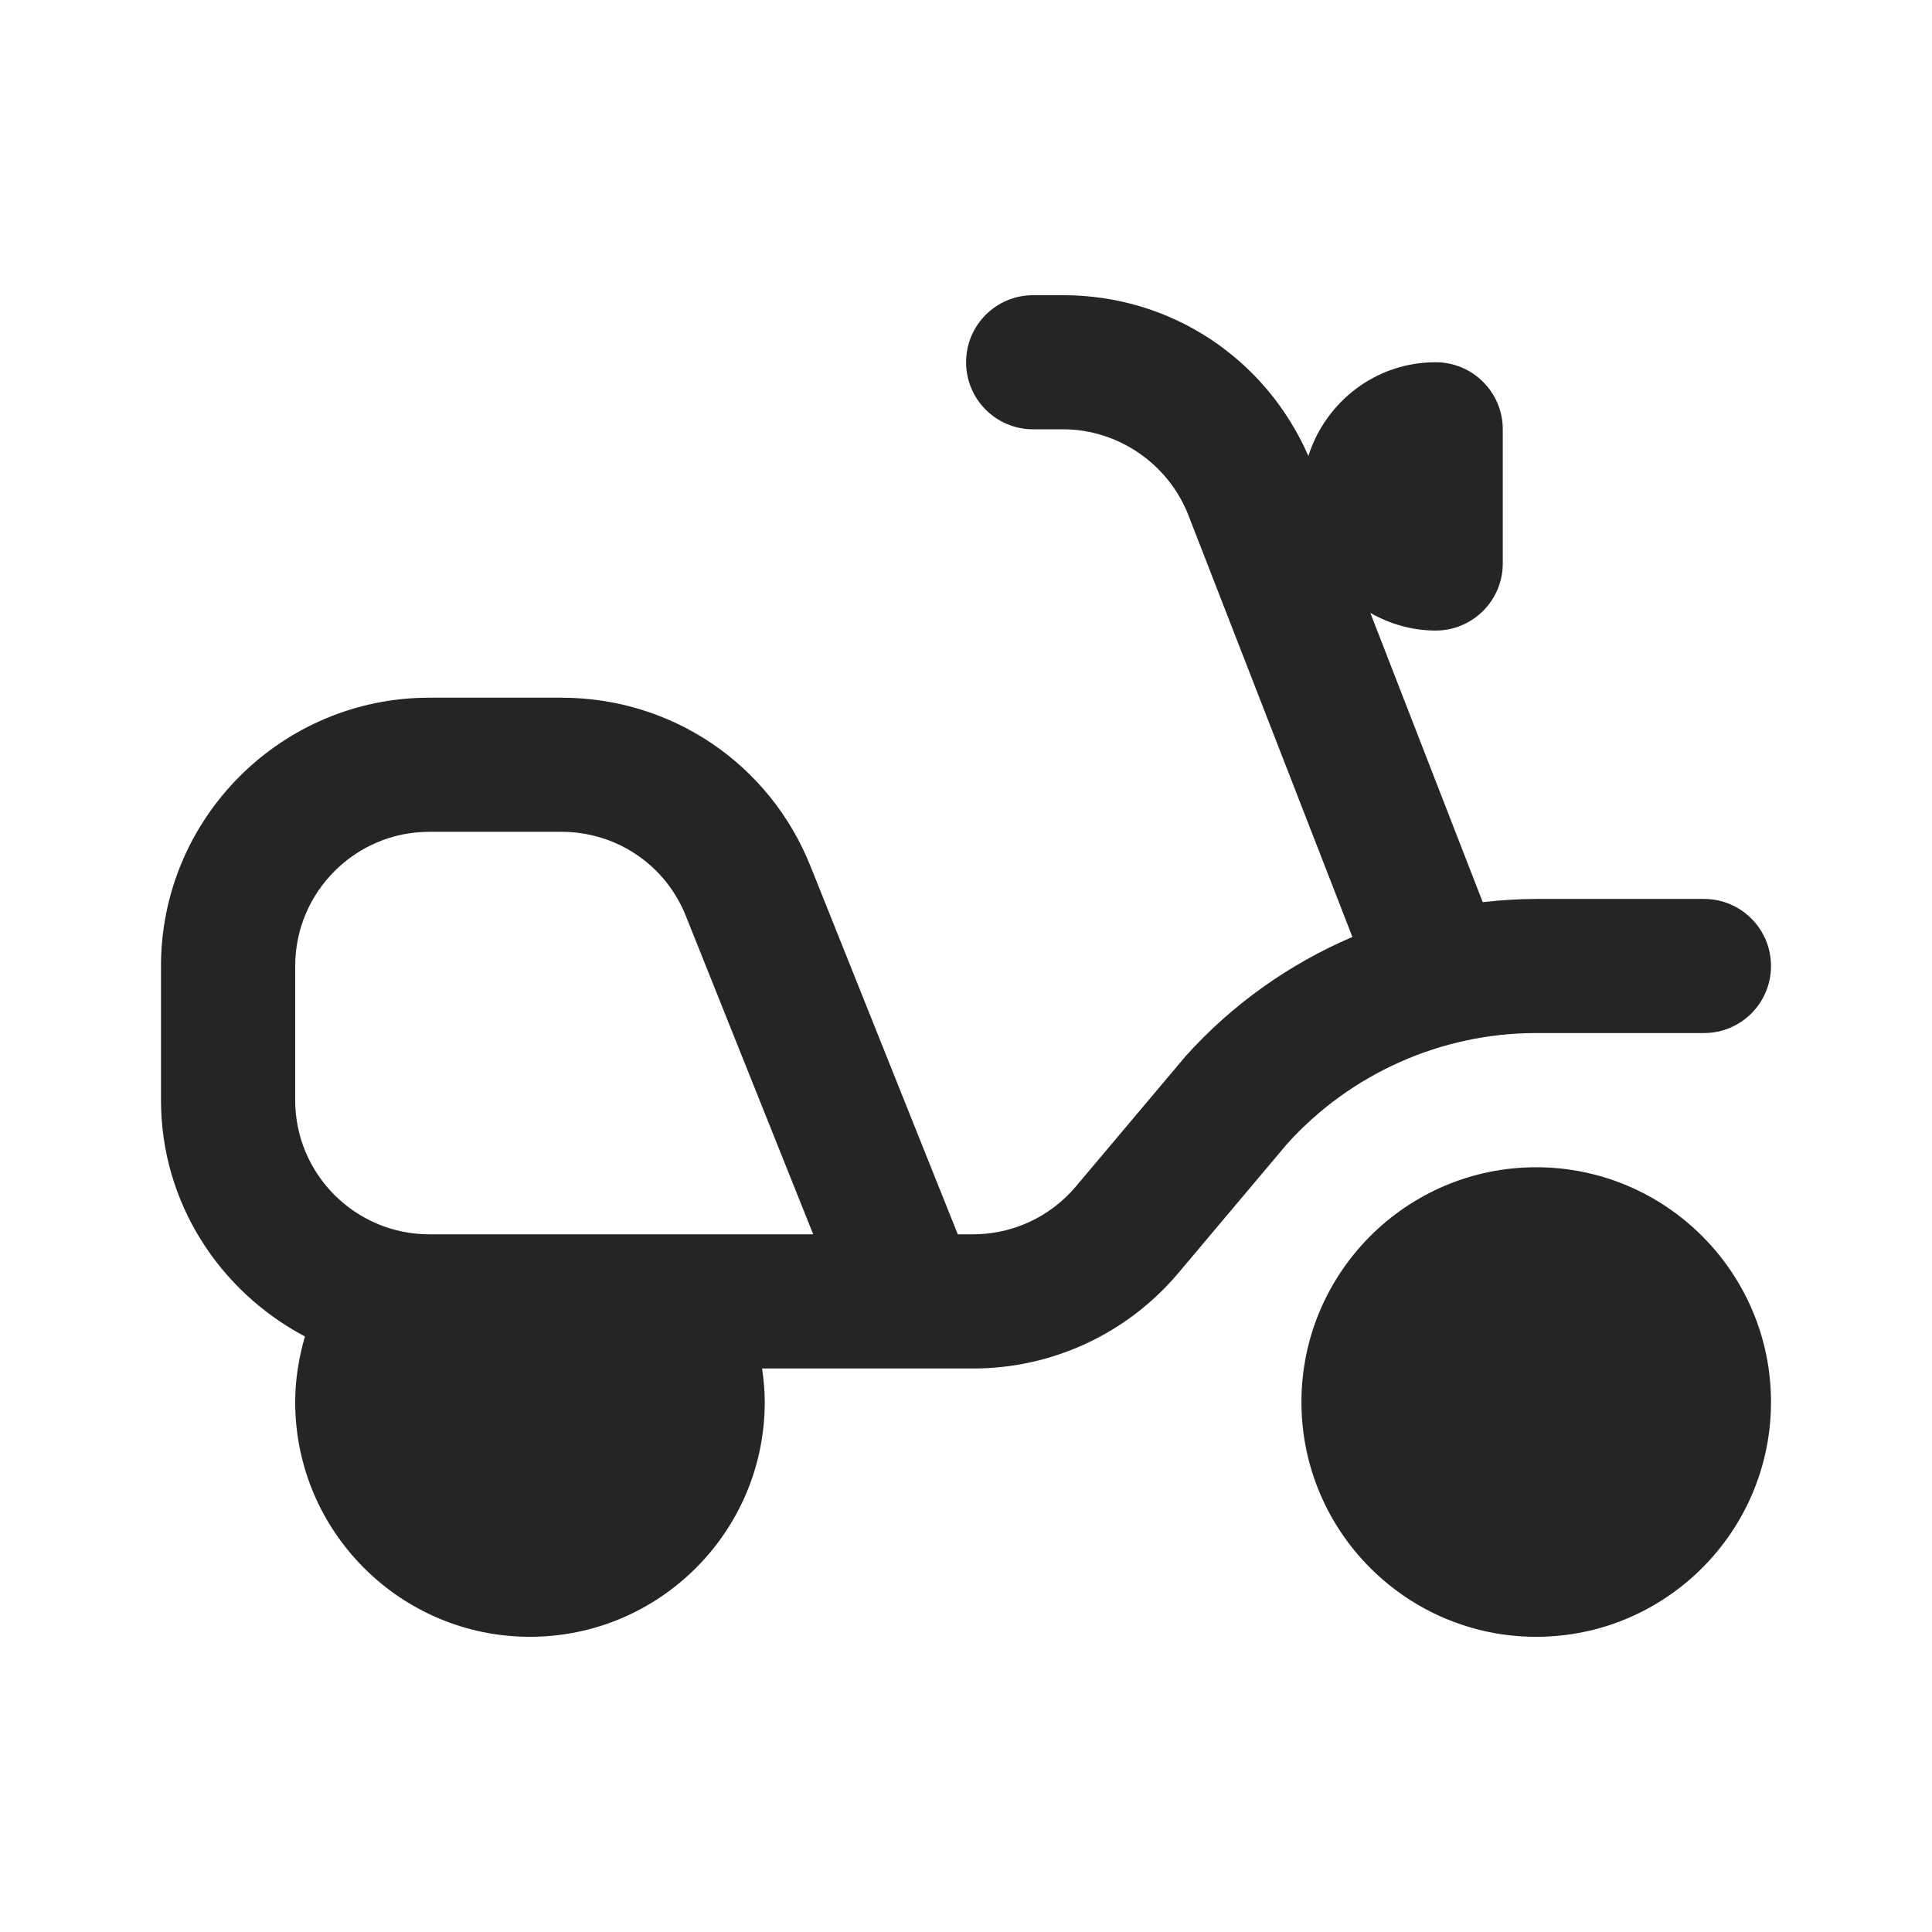 <svg width="14" height="14" viewBox="0 0 24 24" fill="none" xmlns="http://www.w3.org/2000/svg">
<g clip-path="url(#clip0_6071_39596)">
<path d="M19.083 14.5C17.475 14.5 16.167 15.808 16.167 17.417C16.167 19.025 17.475 20.333 19.083 20.333C20.692 20.333 22 19.025 22 17.417C22 15.808 20.692 14.5 19.083 14.5ZM21.167 12.833C21.628 12.833 22 12.46 22 12C22 11.54 21.628 11.167 21.167 11.167H19.083C18.86 11.167 18.638 11.182 18.419 11.207L17.023 7.614C17.263 7.75 17.538 7.833 17.834 7.833C18.294 7.833 18.668 7.46 18.668 7V5.333C18.668 4.873 18.294 4.5 17.834 4.5C17.09 4.5 16.468 4.991 16.253 5.664C15.721 4.449 14.544 3.667 13.207 3.667H12.834C12.373 3.667 12.001 4.04 12.001 4.5C12.001 4.96 12.373 5.333 12.834 5.333H13.207C13.888 5.333 14.512 5.761 14.761 6.396L16.8 11.639C16.023 11.972 15.314 12.469 14.73 13.118L13.363 14.741C13.045 15.117 12.581 15.333 12.088 15.333H11.898L10.069 10.762C9.561 9.489 8.346 8.667 6.974 8.667H5.333C3.495 8.667 2 10.162 2 12V13.667C2 14.944 2.731 16.043 3.788 16.602C3.712 16.865 3.667 17.137 3.667 17.417C3.667 19.025 4.975 20.333 6.583 20.333C8.192 20.333 9.5 19.025 9.5 17.417C9.5 17.276 9.487 17.137 9.467 17H12.088C13.072 17 14.002 16.568 14.637 15.815L15.986 14.213C16.775 13.336 17.904 12.833 19.083 12.833H21.167ZM5.333 15.333C4.414 15.333 3.667 14.586 3.667 13.667V12C3.667 11.081 4.414 10.333 5.333 10.333H6.974C7.659 10.333 8.268 10.744 8.521 11.381L10.102 15.333H5.333Z" fill="#262524"/>
</g>
<defs>
<clipPath id="clip0_6071_39596">
<rect width="20" height="20" fill="white" transform="translate(2 2)"/>
</clipPath>
</defs>
</svg>

